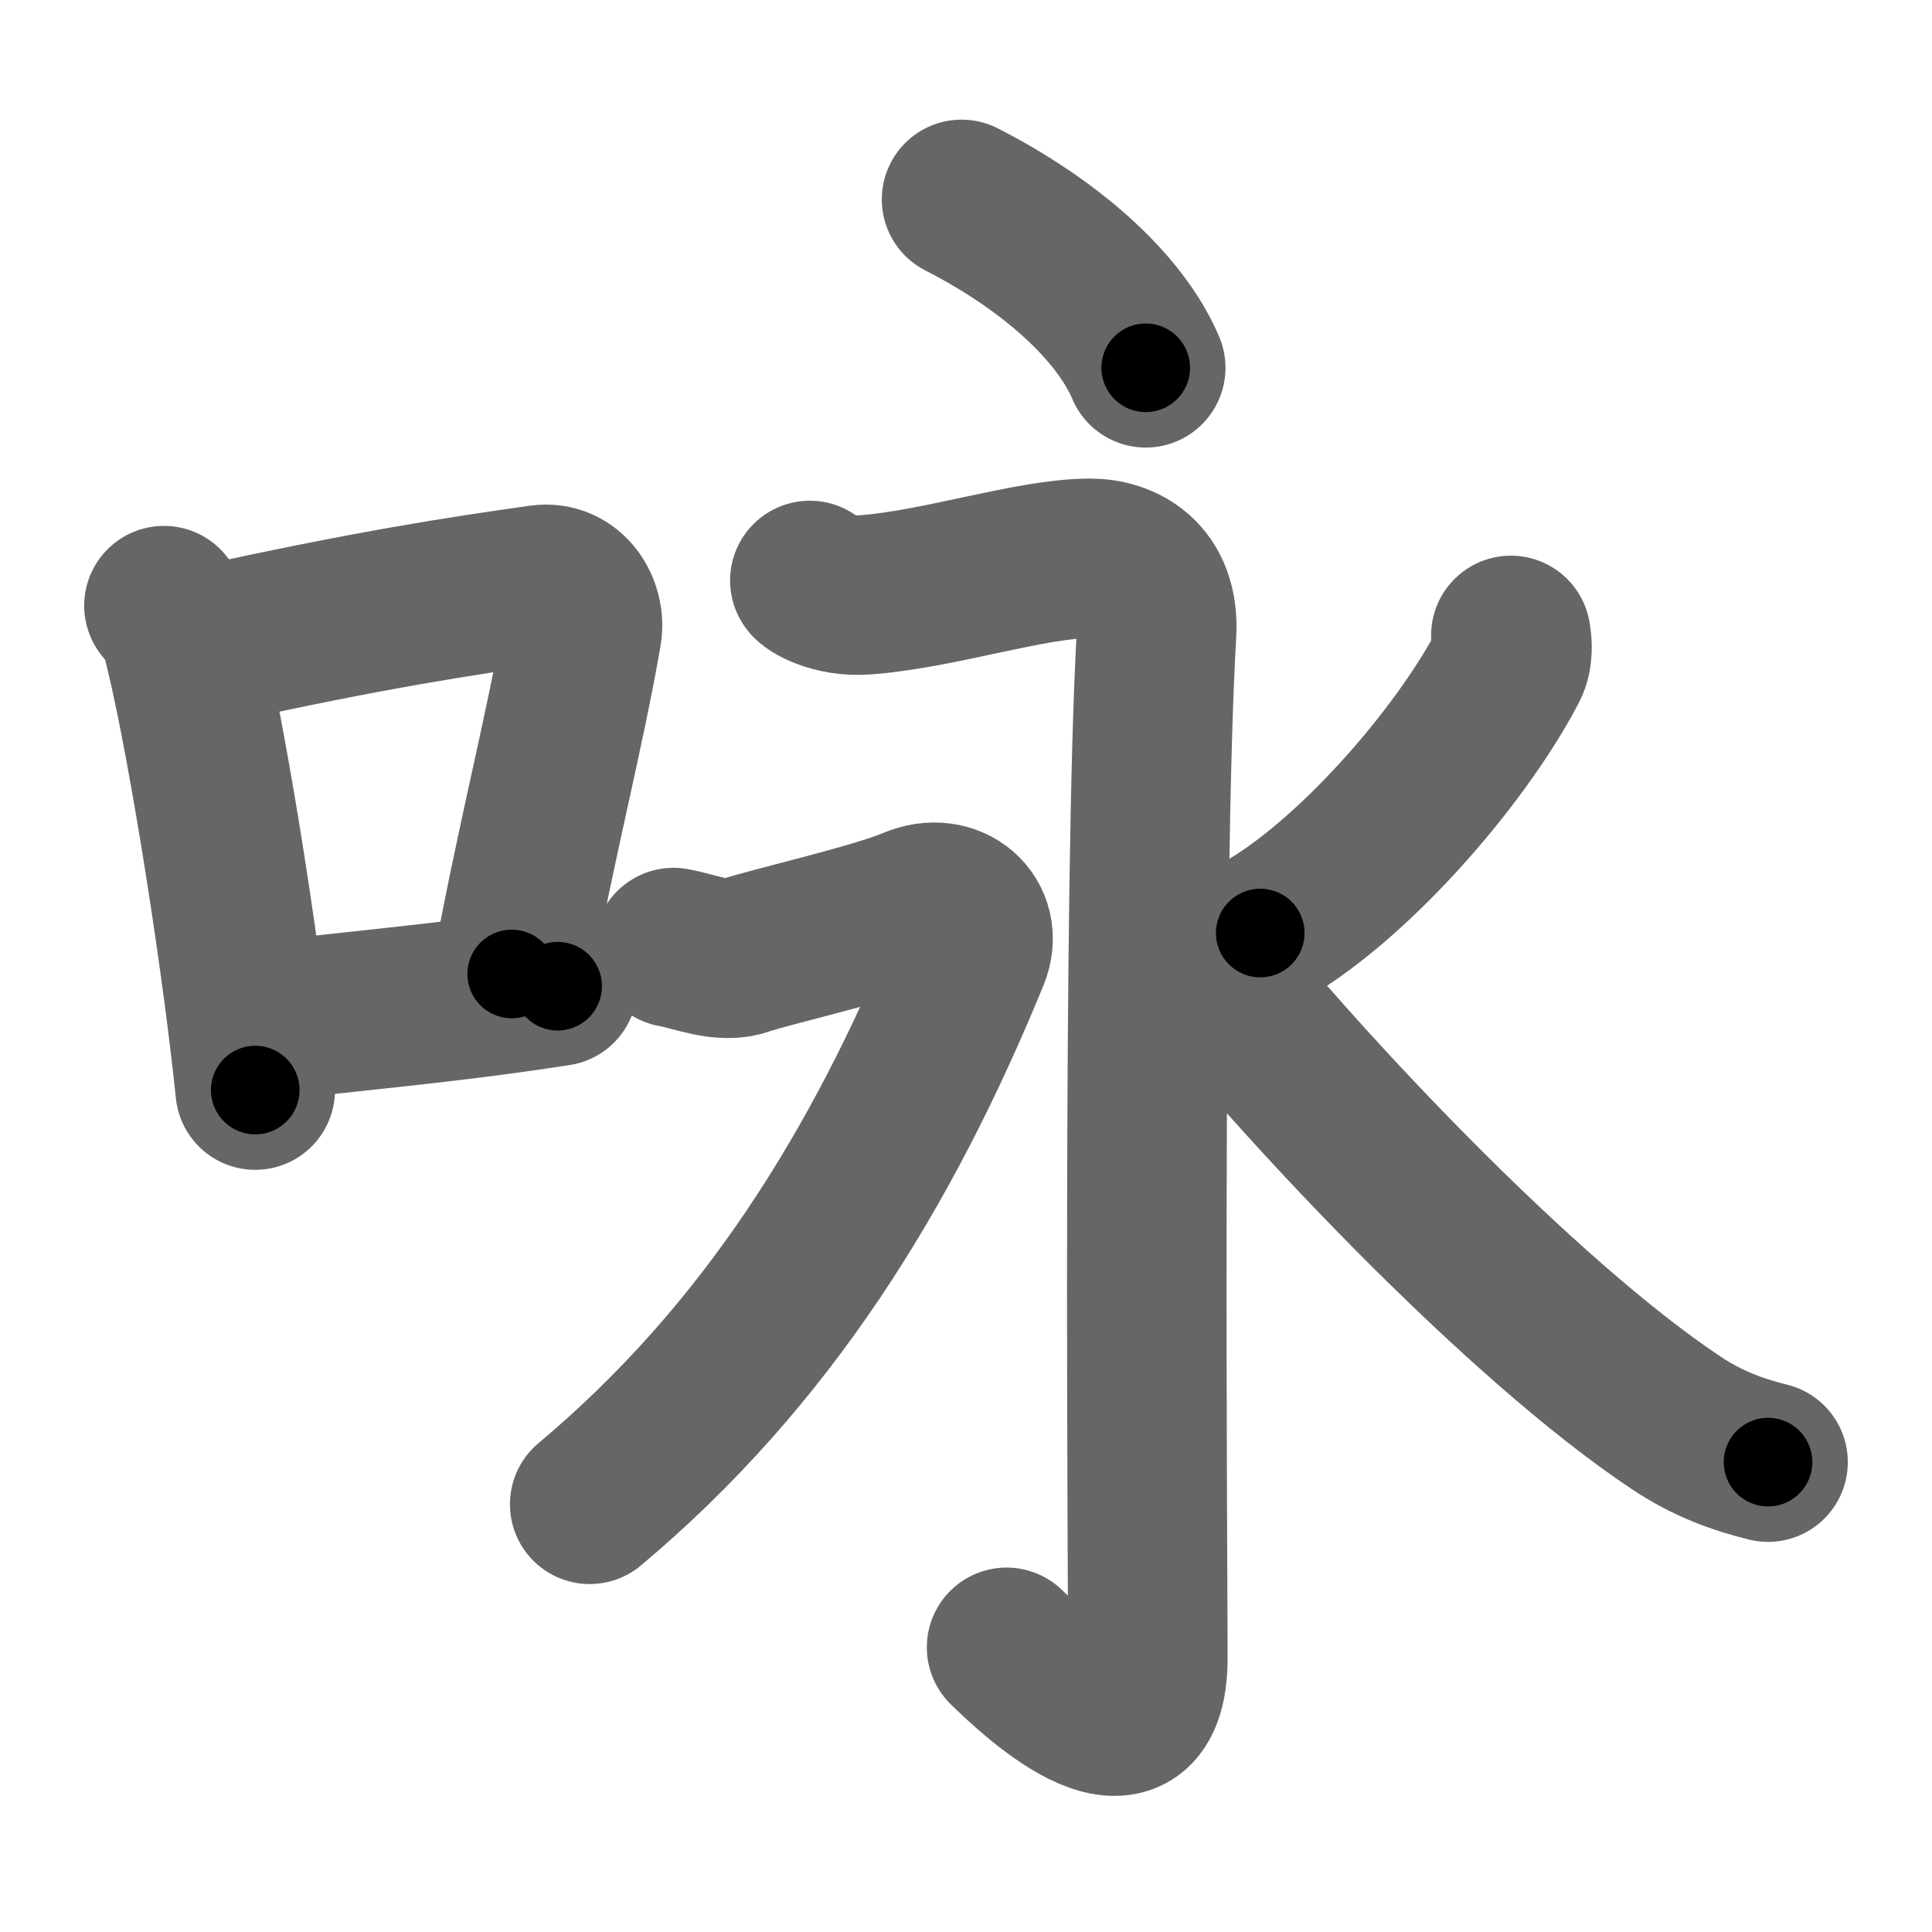 <svg xmlns="http://www.w3.org/2000/svg" width="109" height="109" viewBox="0 0 109 109" id="548f"><g fill="none" stroke="#666" stroke-width="9" stroke-linecap="round" stroke-linejoin="round"><g><g><path d="M9.25,34.17c0.37,0.48,0.76,0.88,0.92,1.48c1.29,4.74,3.34,17.33,4.23,25.85" /><path d="M11.58,36.45c9.42-2.08,14.55-2.84,18.92-3.46c1.6-0.23,2.56,1.35,2.33,2.69c-0.95,5.54-2.55,11.61-3.96,19.27" /><path d="M14.57,57.71c5.14-0.7,9.83-0.98,16.89-2.07" /></g><g><g><path d="M54.25,11.25c4.95,2.53,8.91,6.02,10.39,9.5" /></g><g><path d="M45.69,32.75c0.02,0.12,1.26,0.95,3.13,0.81C53,33.25,58.16,31.5,61.5,31.5c1.77,0,3.94,1.01,3.75,4.25c-0.8,13.75-0.49,53.22-0.49,57.77c0,7.23-6.87,0.49-7.97-0.58" /><path d="M38,53.46c1.27,0.23,2.76,0.91,4.03,0.45c1.27-0.45,7.39-1.85,9.5-2.75c2.12-0.91,3.98,0.75,3.18,2.72C49.75,66,43.25,76.5,33.27,84.87" /><path d="M85.24,35.85c0.08,0.43,0.14,1.16-0.16,1.73c-2.77,5.29-8.96,12.31-13.98,15.06" /><path d="M65.41,51.24c7.68,9.92,20.56,23.32,29.15,29.03c1.81,1.21,3.53,1.81,5.19,2.22" /></g></g></g></g><g fill="none" stroke="#000" stroke-width="5" stroke-linecap="round" stroke-linejoin="round"><g><g><path d="M9.25,34.17c0.37,0.48,0.76,0.88,0.92,1.48c1.29,4.74,3.34,17.33,4.23,25.85" stroke-dasharray="27.968" stroke-dashoffset="27.968"><animate attributeName="stroke-dashoffset" values="27.968;27.968;0" dur="0.28s" fill="freeze" begin="0s;548f.click" /></path><path d="M11.58,36.45c9.42-2.08,14.55-2.84,18.92-3.46c1.6-0.23,2.56,1.35,2.33,2.69c-0.95,5.54-2.55,11.61-3.96,19.27" stroke-dasharray="43.064" stroke-dashoffset="43.064"><animate attributeName="stroke-dashoffset" values="43.064" fill="freeze" begin="548f.click" /><animate attributeName="stroke-dashoffset" values="43.064;43.064;0" keyTimes="0;0.394;1" dur="0.711s" fill="freeze" begin="0s;548f.click" /></path><path d="M14.57,57.71c5.14-0.7,9.83-0.98,16.89-2.07" stroke-dasharray="17.019" stroke-dashoffset="17.019"><animate attributeName="stroke-dashoffset" values="17.019" fill="freeze" begin="548f.click" /><animate attributeName="stroke-dashoffset" values="17.019;17.019;0" keyTimes="0;0.807;1" dur="0.881s" fill="freeze" begin="0s;548f.click" /></path></g><g><g><path d="M54.25,11.25c4.95,2.53,8.91,6.02,10.39,9.5" stroke-dasharray="14.336" stroke-dashoffset="14.336"><animate attributeName="stroke-dashoffset" values="14.336" fill="freeze" begin="548f.click" /><animate attributeName="stroke-dashoffset" values="14.336;14.336;0" keyTimes="0;0.86;1" dur="1.024s" fill="freeze" begin="0s;548f.click" /></path></g><g><path d="M45.69,32.75c0.02,0.12,1.26,0.95,3.13,0.81C53,33.25,58.16,31.5,61.5,31.5c1.77,0,3.94,1.01,3.75,4.25c-0.8,13.75-0.49,53.22-0.49,57.77c0,7.23-6.87,0.49-7.97-0.58" stroke-dasharray="92.056" stroke-dashoffset="92.056"><animate attributeName="stroke-dashoffset" values="92.056" fill="freeze" begin="548f.click" /><animate attributeName="stroke-dashoffset" values="92.056;92.056;0" keyTimes="0;0.597;1" dur="1.716s" fill="freeze" begin="0s;548f.click" /></path><path d="M38,53.46c1.27,0.23,2.76,0.91,4.03,0.45c1.27-0.45,7.39-1.85,9.5-2.75c2.12-0.91,3.98,0.75,3.18,2.72C49.75,66,43.25,76.5,33.27,84.87" stroke-dasharray="57.595" stroke-dashoffset="57.595"><animate attributeName="stroke-dashoffset" values="57.595" fill="freeze" begin="548f.click" /><animate attributeName="stroke-dashoffset" values="57.595;57.595;0" keyTimes="0;0.749;1" dur="2.292s" fill="freeze" begin="0s;548f.click" /></path><path d="M85.24,35.85c0.08,0.43,0.14,1.16-0.16,1.73c-2.77,5.29-8.96,12.31-13.98,15.06" stroke-dasharray="22.542" stroke-dashoffset="22.542"><animate attributeName="stroke-dashoffset" values="22.542" fill="freeze" begin="548f.click" /><animate attributeName="stroke-dashoffset" values="22.542;22.542;0" keyTimes="0;0.911;1" dur="2.517s" fill="freeze" begin="0s;548f.click" /></path><path d="M65.41,51.24c7.68,9.92,20.56,23.32,29.15,29.03c1.81,1.21,3.53,1.81,5.19,2.22" stroke-dasharray="46.948" stroke-dashoffset="46.948"><animate attributeName="stroke-dashoffset" values="46.948" fill="freeze" begin="548f.click" /><animate attributeName="stroke-dashoffset" values="46.948;46.948;0" keyTimes="0;0.843;1" dur="2.986s" fill="freeze" begin="0s;548f.click" /></path></g></g></g></g></svg>
